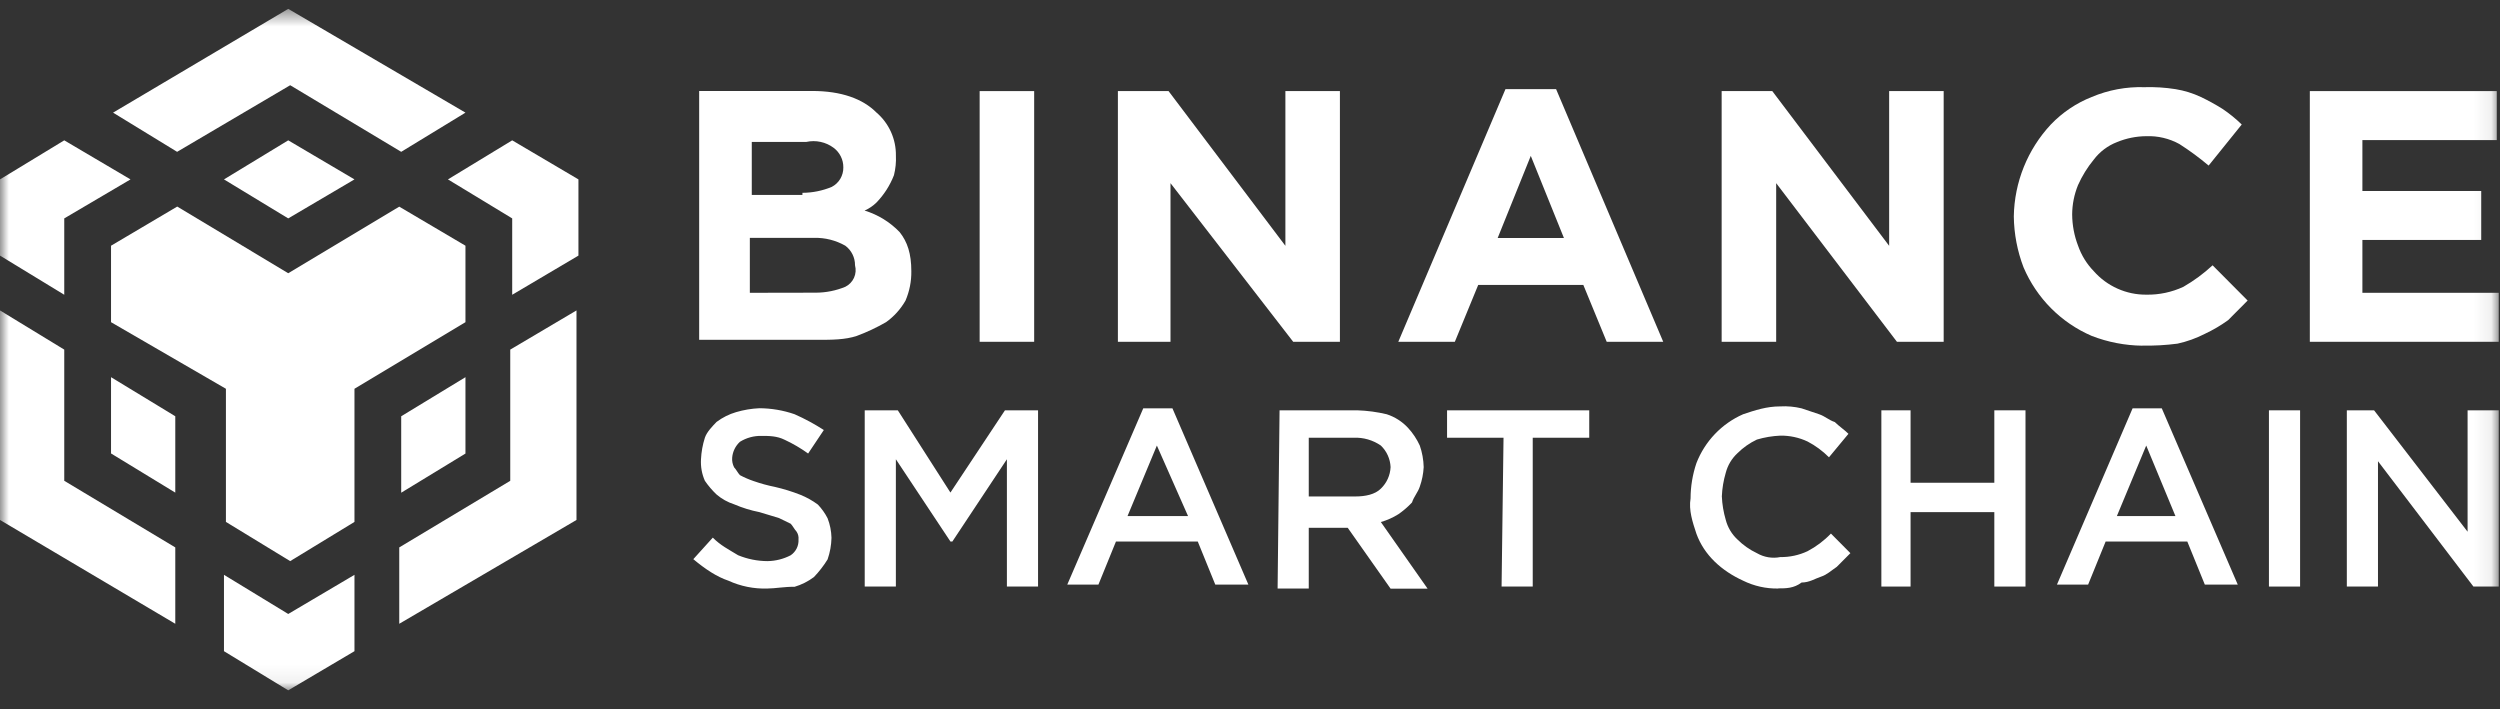 <svg width="141" height="40" viewBox="0 0 141 40" fill="none" xmlns="http://www.w3.org/2000/svg">
<rect x="0" y="0" width="141" height="40" fill="#333333" stroke="none"/>
<g clip-path="url(#clip0_91_7134)">
<mask id="mask0_91_7134" style="mask-type:luminance" maskUnits="userSpaceOnUse" x="0" y="0" width="141" height="39">
<path d="M140.929 0.5H0V38.935H140.929V0.5Z" fill="white"/>
</mask>
<g mask="url(#mask0_91_7134)">
<path d="M39.325 5.131H45.807C47.454 5.131 48.662 5.573 49.431 6.346C49.781 6.645 50.06 7.018 50.25 7.438C50.44 7.858 50.535 8.315 50.529 8.777C50.547 9.148 50.51 9.521 50.419 9.881C50.194 10.461 49.855 10.989 49.422 11.434C49.23 11.619 49.007 11.768 48.763 11.876C49.514 12.105 50.195 12.523 50.74 13.091C51.179 13.643 51.399 14.306 51.399 15.299C51.407 15.869 51.294 16.433 51.07 16.956C50.795 17.436 50.421 17.851 49.971 18.171C49.444 18.474 48.894 18.734 48.324 18.945C47.665 19.166 46.896 19.166 46.127 19.166H39.433V5.131H39.325ZM45.258 10.875C45.823 10.872 46.382 10.759 46.905 10.544C47.107 10.44 47.276 10.282 47.392 10.087C47.508 9.891 47.568 9.667 47.564 9.439C47.566 9.225 47.517 9.013 47.421 8.821C47.326 8.629 47.187 8.463 47.015 8.335C46.797 8.173 46.547 8.06 46.282 8.003C46.016 7.945 45.742 7.946 45.477 8.004H42.4V10.993H45.256L45.258 10.875ZM46.026 16.507C46.592 16.504 47.151 16.391 47.674 16.176C47.892 16.069 48.065 15.889 48.166 15.668C48.266 15.446 48.286 15.196 48.223 14.961C48.225 14.746 48.176 14.534 48.08 14.342C47.985 14.15 47.846 13.984 47.674 13.857C47.139 13.553 46.531 13.4 45.916 13.415H42.291V16.514L46.026 16.507Z" fill="white"/>
<path d="M55.252 5.138H58.327V19.277H55.252V5.138Z" fill="white"/>
<path d="M63.049 5.138H65.907L72.496 13.864V5.138H75.571V19.277H72.936L66.016 10.33V19.277H63.049V5.138Z" fill="white"/>
<path d="M84.908 5.028H87.764L93.806 19.277H90.618L89.3 16.071H83.371L82.053 19.277H78.864L84.908 5.028ZM88.205 13.422L86.336 8.791L84.469 13.422H88.205Z" fill="white"/>
<path d="M97.101 5.138H99.957L106.548 13.864V5.138H109.623V19.277H106.987L100.176 10.33V19.277H97.101V5.138Z" fill="white"/>
<path d="M120.827 19.497C119.85 19.485 118.883 19.298 117.972 18.945C116.244 18.201 114.868 16.816 114.128 15.079C113.777 14.162 113.591 13.19 113.579 12.207C113.609 10.275 114.356 8.424 115.672 7.017C116.321 6.341 117.106 5.813 117.975 5.469C118.913 5.074 119.924 4.885 120.941 4.917C121.528 4.899 122.117 4.936 122.698 5.028C123.192 5.108 123.673 5.256 124.127 5.469C124.542 5.667 124.946 5.888 125.335 6.132C125.728 6.394 126.095 6.692 126.434 7.022L124.567 9.338C124.044 8.897 123.493 8.491 122.917 8.123C122.346 7.809 121.701 7.657 121.05 7.681C120.485 7.685 119.926 7.797 119.403 8.013C118.88 8.214 118.423 8.558 118.085 9.007C117.727 9.443 117.429 9.926 117.199 10.442C116.985 10.968 116.873 11.53 116.87 12.099C116.875 12.701 116.987 13.297 117.203 13.858C117.39 14.396 117.693 14.886 118.089 15.294C118.46 15.715 118.917 16.051 119.429 16.279C119.94 16.508 120.494 16.624 121.054 16.619C121.774 16.632 122.488 16.481 123.142 16.177C123.735 15.836 124.288 15.429 124.79 14.963L126.767 16.951L125.668 18.055C125.254 18.354 124.813 18.614 124.35 18.83C123.863 19.08 123.346 19.265 122.811 19.382C122.156 19.468 121.495 19.505 120.834 19.492L120.827 19.497Z" fill="white"/>
<path d="M130.274 5.138H140.819V7.901H133.239V10.772H139.941V13.533H133.239V16.514H140.929V19.277H130.274V5.138Z" fill="white"/>
<path d="M43.279 33.193C42.523 33.218 41.771 33.066 41.082 32.751C40.422 32.53 39.763 32.089 39.103 31.537L40.202 30.322C40.641 30.764 41.087 30.984 41.631 31.316C42.154 31.531 42.714 31.644 43.279 31.647C43.738 31.642 44.189 31.529 44.597 31.316C44.74 31.218 44.856 31.085 44.934 30.929C45.011 30.773 45.046 30.599 45.036 30.425C45.052 30.269 45.013 30.113 44.926 29.983C44.816 29.871 44.706 29.65 44.597 29.54L43.931 29.216C43.601 29.105 43.162 28.995 42.832 28.884C42.342 28.788 41.864 28.64 41.405 28.443C41.041 28.326 40.705 28.138 40.414 27.89C40.168 27.657 39.947 27.398 39.755 27.117C39.586 26.736 39.511 26.32 39.536 25.903C39.556 25.49 39.629 25.081 39.755 24.688C39.865 24.357 40.195 24.025 40.414 23.797C40.745 23.549 41.118 23.361 41.514 23.245C41.943 23.118 42.386 23.044 42.832 23.024C43.508 23.028 44.178 23.142 44.816 23.363C45.388 23.616 45.938 23.914 46.464 24.253L45.578 25.579C45.164 25.28 44.722 25.021 44.26 24.806C43.821 24.585 43.374 24.585 42.942 24.585C42.516 24.576 42.097 24.691 41.734 24.916C41.481 25.147 41.324 25.465 41.295 25.807C41.278 25.997 41.316 26.189 41.405 26.359C41.514 26.469 41.624 26.69 41.734 26.8C41.981 26.931 42.238 27.042 42.503 27.132C42.897 27.27 43.301 27.381 43.711 27.463C44.197 27.575 44.674 27.723 45.139 27.905C45.49 28.046 45.822 28.231 46.127 28.457C46.346 28.687 46.531 28.947 46.676 29.23C46.813 29.583 46.887 29.957 46.896 30.336C46.886 30.75 46.812 31.16 46.676 31.551C46.455 31.908 46.197 32.241 45.907 32.545C45.577 32.794 45.205 32.98 44.809 33.097C44.267 33.083 43.718 33.193 43.279 33.193Z" fill="white"/>
<path d="M48.77 23.142H50.637L53.604 27.78L56.679 23.142H58.546V33.082H56.789V25.902L53.714 30.541H53.604L50.527 25.902V33.082H48.77V23.142Z" fill="white"/>
<path d="M64.479 23.031H66.126L70.409 32.972H68.542L67.554 30.542H62.94L61.951 32.972H60.194L64.479 23.031ZM67.005 29.105L65.248 25.129L63.593 29.105H67.005Z" fill="white"/>
<path d="M72.167 23.142H76.562C77.117 23.161 77.669 23.235 78.209 23.363C78.671 23.512 79.087 23.778 79.417 24.136C79.687 24.43 79.909 24.766 80.076 25.129C80.212 25.52 80.286 25.93 80.296 26.344C80.276 26.721 80.202 27.093 80.076 27.448C79.966 27.78 79.747 28 79.637 28.339C79.405 28.587 79.147 28.809 78.868 29.002C78.561 29.194 78.228 29.343 77.88 29.443L80.516 33.2H78.429L76.011 29.767H73.814V33.193H72.057L72.167 23.142ZM76.452 28C77.001 28 77.55 27.89 77.88 27.559C78.212 27.241 78.409 26.805 78.429 26.344C78.409 25.883 78.212 25.447 77.88 25.129C77.43 24.819 76.892 24.664 76.347 24.688H73.814V28H76.452Z" fill="white"/>
<path d="M84.799 24.688H81.614V23.142H89.633V24.688H86.446V33.082H84.689L84.799 24.688Z" fill="white"/>
<path d="M100.288 33.193C99.604 33.205 98.927 33.053 98.313 32.751C97.105 32.199 96.116 31.315 95.677 30.101C95.457 29.436 95.238 28.774 95.348 28.111C95.35 27.435 95.461 26.764 95.677 26.123C95.914 25.511 96.269 24.952 96.721 24.479C97.173 24.005 97.714 23.625 98.313 23.363C98.972 23.142 99.631 22.921 100.401 22.921C100.807 22.898 101.214 22.935 101.609 23.031L102.598 23.363C102.927 23.473 103.147 23.694 103.483 23.804C103.703 24.025 104.033 24.246 104.252 24.467L103.154 25.792C102.799 25.434 102.392 25.134 101.946 24.901C101.465 24.675 100.939 24.562 100.408 24.57C99.961 24.59 99.518 24.664 99.089 24.791C98.681 24.984 98.31 25.245 97.99 25.564C97.67 25.861 97.442 26.244 97.332 26.668C97.205 27.099 97.131 27.544 97.112 27.994C97.131 28.443 97.205 28.887 97.332 29.319C97.442 29.743 97.67 30.127 97.99 30.425C98.31 30.744 98.681 31.005 99.089 31.198C99.487 31.43 99.957 31.509 100.408 31.419C100.939 31.427 101.465 31.313 101.946 31.087C102.435 30.829 102.88 30.494 103.264 30.093L104.362 31.198L103.593 31.971C103.264 32.192 103.044 32.413 102.708 32.523C102.371 32.633 102.049 32.854 101.609 32.854C101.17 33.185 100.724 33.185 100.291 33.185L100.288 33.193Z" fill="white"/>
<path d="M106.109 23.142H107.756V27.227H112.48V23.142H114.238V33.082H112.48V28.884H107.756V33.082H106.109V23.142Z" fill="white"/>
<path d="M120.278 23.031H121.925L126.21 32.972H124.352L123.364 30.542H118.758L117.77 32.972H116.012L120.278 23.031ZM122.694 29.105L121.047 25.129L119.392 29.105H122.694Z" fill="white"/>
<path d="M127.968 23.142H129.725V33.082H127.968V23.142Z" fill="white"/>
<path d="M132.361 23.142H133.898L139.172 29.988V23.142H140.929V33.082H139.501L134.118 26.013V33.082H132.361V23.142Z" fill="white"/>
<path d="M19.992 32.42V36.727L16.256 38.935L12.632 36.727V32.42L16.256 34.628L19.992 32.42ZM0 17.508L3.624 19.718V27.117L9.886 30.874V35.181L0 29.326V17.508ZM32.514 17.508V29.326L22.518 35.181V30.874L28.778 27.117V19.718L32.514 17.508ZM22.518 11.655L26.252 13.858V18.171L19.992 21.927V29.436L16.366 31.647L12.742 29.436V21.927L6.262 18.171V13.858L9.996 11.65L16.256 15.41L22.518 11.655ZM6.262 21.273L9.886 23.477V27.784L6.262 25.575V21.273ZM26.252 21.273V25.58L22.628 27.789V23.477L26.252 21.273ZM3.624 7.915L7.36 10.118L3.624 12.318V16.625L0 14.416V10.118L3.624 7.915ZM28.888 7.915L32.624 10.118V14.416L28.888 16.625V12.318L25.264 10.118L28.888 7.915ZM16.256 7.915L19.992 10.118L16.256 12.318L12.632 10.118L16.256 7.915ZM16.256 0.5L26.252 6.353L22.628 8.563L16.366 4.807L9.989 8.563L6.377 6.353L16.256 0.5Z" fill="white"/>
</g>
</g>
<defs>
<clipPath id="clip0_91_7134">
<rect width="141" height="39" fill="white" transform="translate(0 0.5)"/>
</clipPath>
</defs>
</svg>
